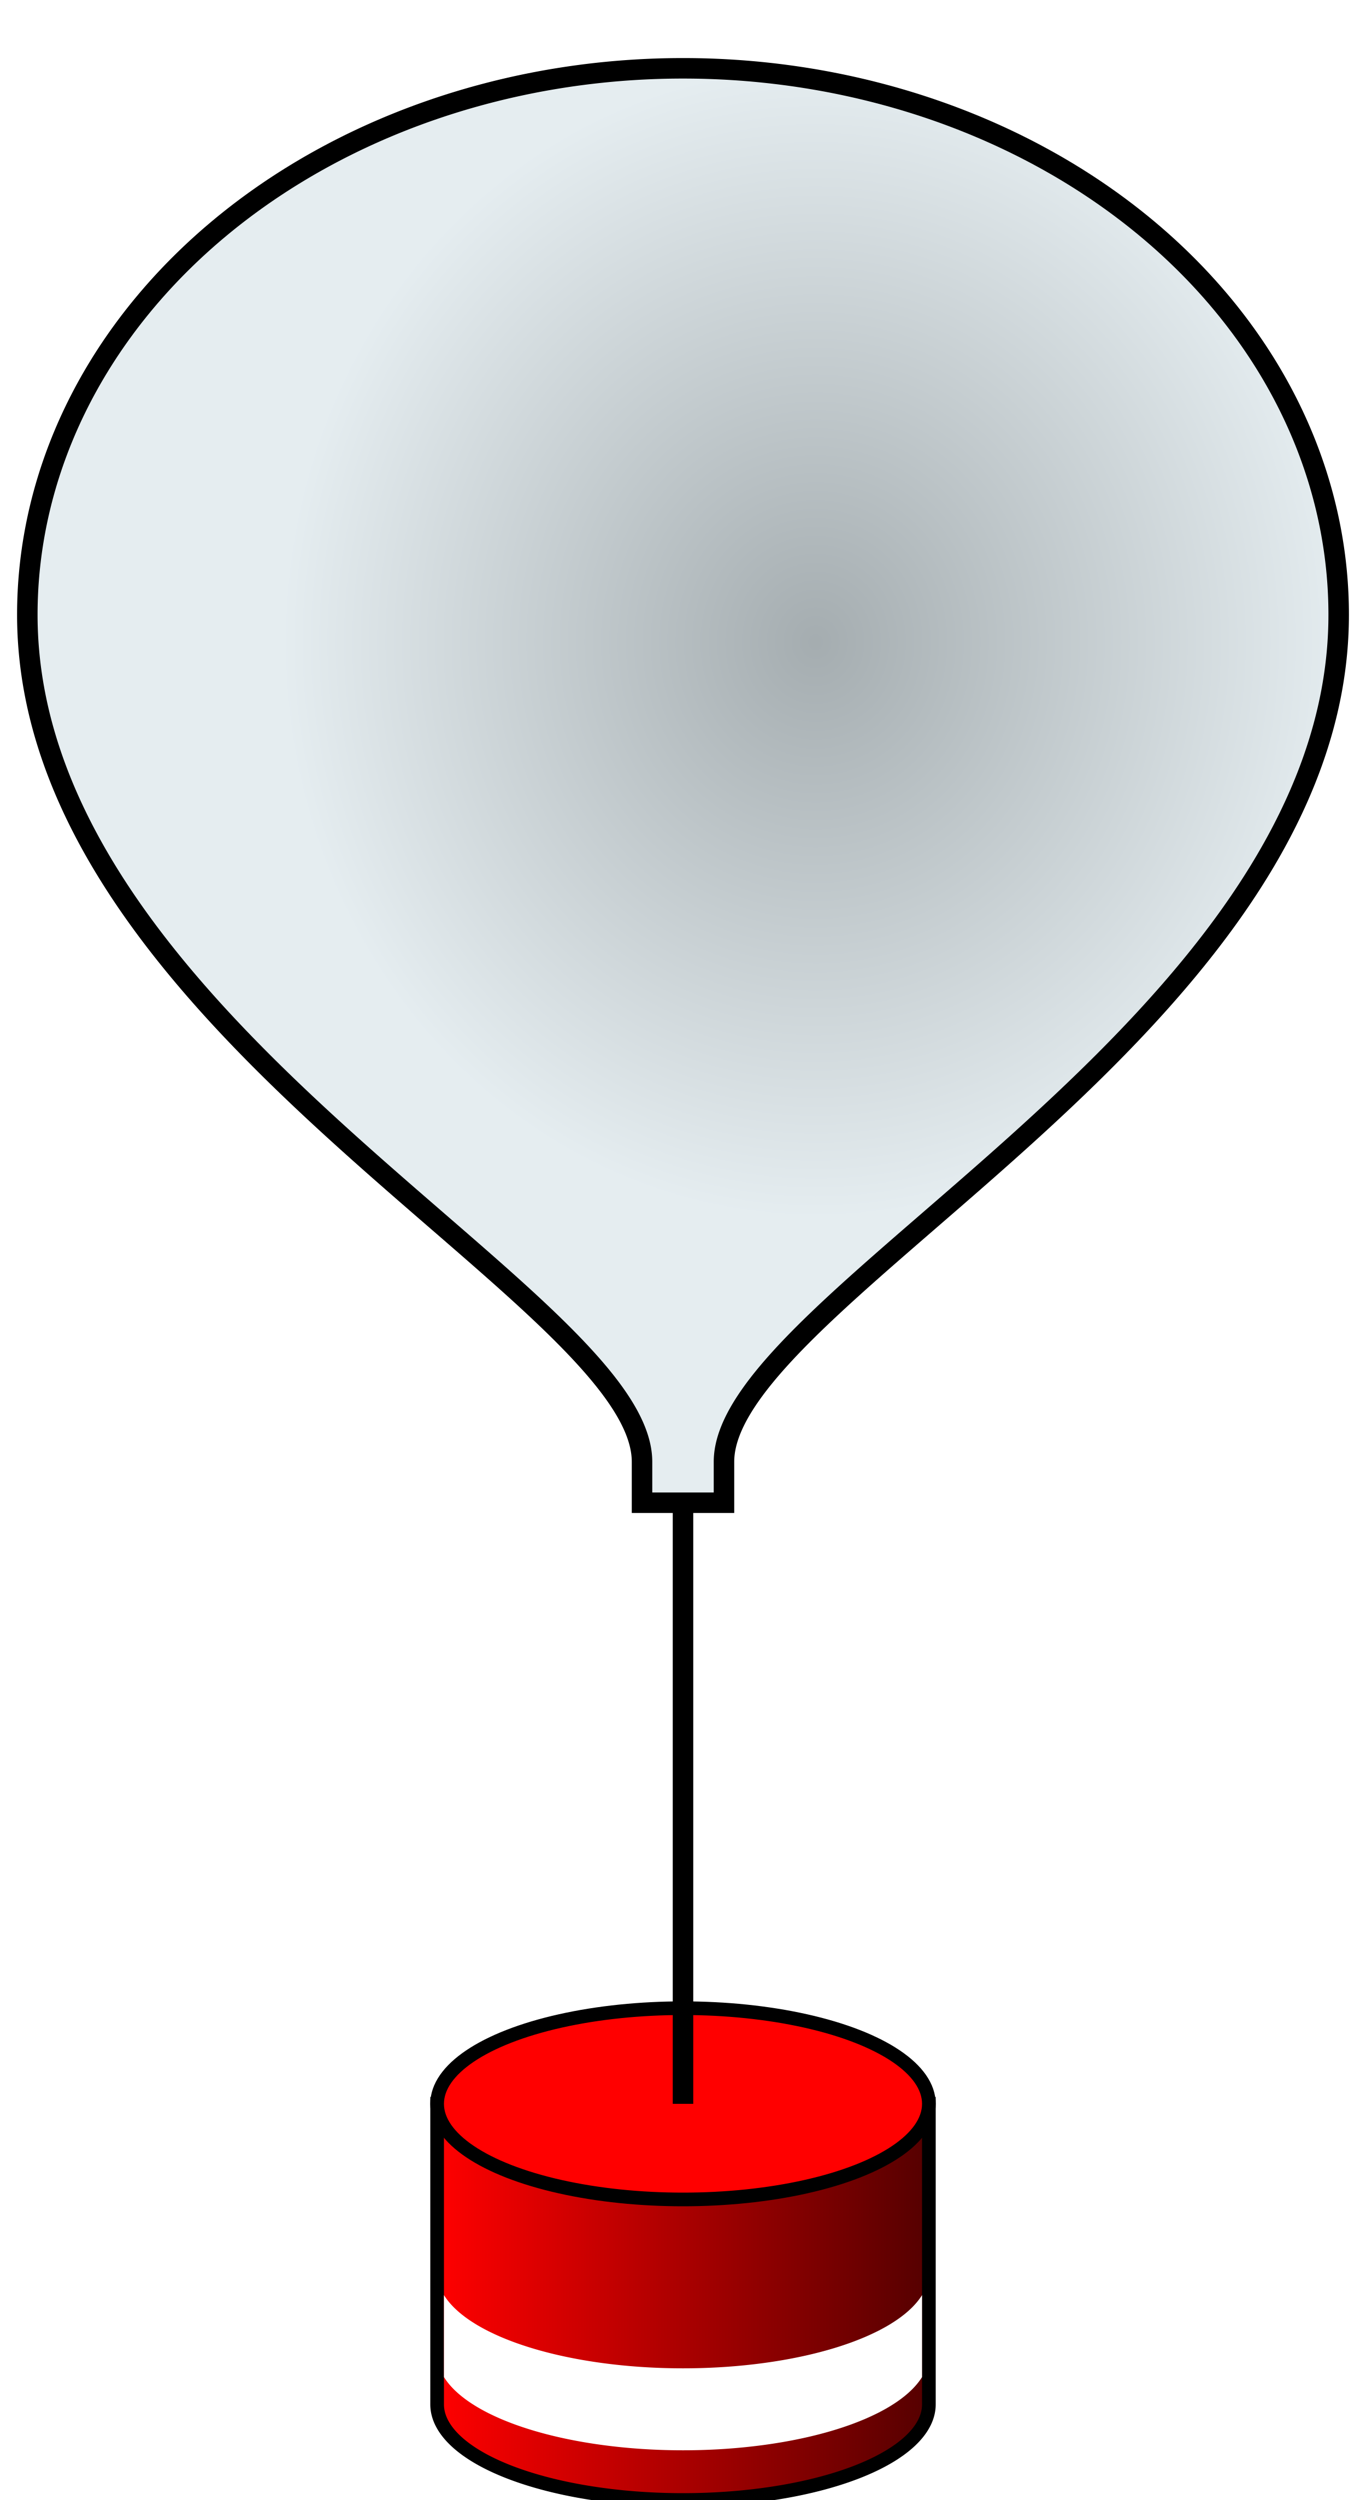 <svg xmlns="http://www.w3.org/2000/svg" width="100" height="183">
  <!-- CSS style acts as container for the color variable. -->
  <style>
    :root {
      <!-- Default to red. -->
      --dynamic-color: red;
    }
  </style>
  <defs>
    <radialGradient id="balloonGradient" cx="60%" cy="40%" r="40%">
      <stop offset="0%" style="stop-color: #8e989c;" />
      <stop offset="100%" style="stop-color: #dee8ec;" />
    </radialGradient>
    <linearGradient id="payloadGradient" x1="0%" y1="0%" x2="150%" y2="0%">
      <stop offset="0%" stop-color="red" />
      <stop offset="100%" stop-color="black" />
    </linearGradient>
    <filter id="linesWhiteShadow" filterUnits="userSpaceOnUse">
      <feDropShadow dx="0" dy="0" stdDeviation="0.4" flood-color="white" />
    </filter>
  </defs>
    <!-- Payload cylinder -->
    <path
    d="M 32 154 V 176
      A 18 7 0 0 0 68 176
      V 154 Z"
    fill="url(#payloadGradient)" 
    stroke="black" stroke-width="1"
    />
    <!-- Cylinder stripe -->
    <path
    d="M 32.5 168 V 174
      A 18 7 0 0 0 67.5 174
      V 168
      A 18 7 0 0 1 32.5 168
      Z"
    fill="#FFF" 
    />
    <!-- Top surface of payload, to be dynamically colored-->
    <ellipse cx="50" cy="154" rx="18" ry="7" fill="red" 
      stroke="black" stroke-width="1"/>
  <!-- String down to payload -->
  <line x1="50" y1="110" x2="50" y2="154" 
      stroke="black" stroke-width="1.5" filter="url(#linesWhiteShadow)"/>
  <!-- The balloon itself -->
  <path
     d="M 50 110 H 47 V 107 
    C 47 95, 2 75, 2 45
    A 48 40 0 0 1 98 45
    C 98 75, 53 95, 53 107
    V 110
    H 50 Z"
    fill="url(#balloonGradient)" 
    stroke="black" stroke-width="1.5"
    fill-opacity="0.8"
    />
  
</svg>
